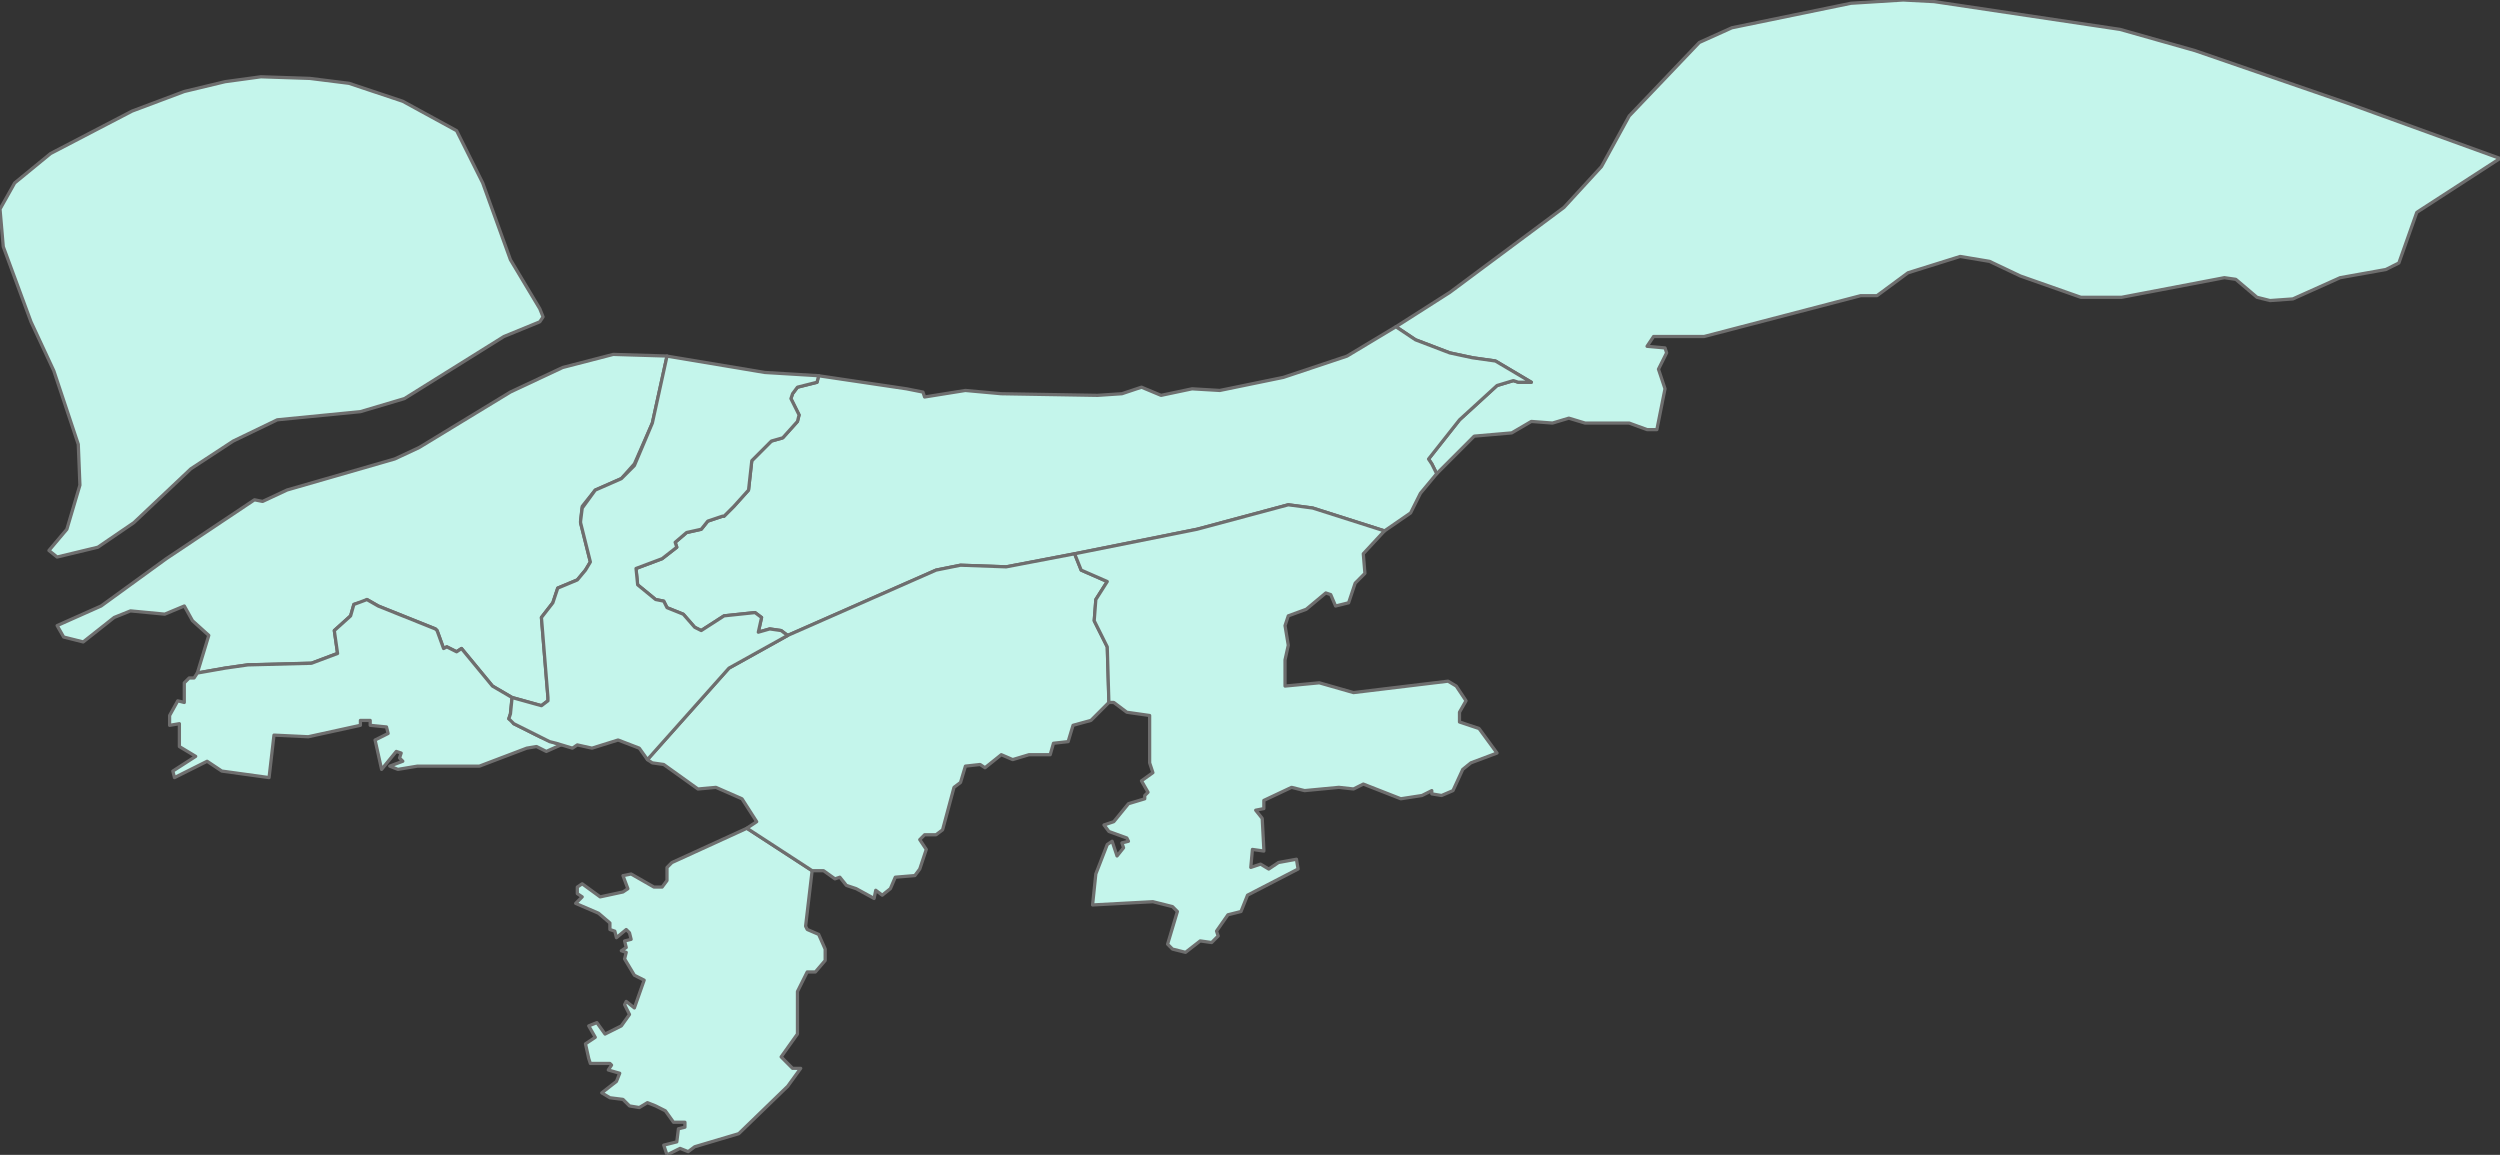 <?xml version="1.0" encoding="utf-8"?>
<!-- Generator: Adobe Illustrator 16.0.0, SVG Export Plug-In . SVG Version: 6.00 Build 0)  -->
<!DOCTYPE svg PUBLIC "-//W3C//DTD SVG 1.1//EN" "http://www.w3.org/Graphics/SVG/1.1/DTD/svg11.dtd">
<svg version="1.1" id="图层_1" xmlns="http://www.w3.org/2000/svg" xmlns:xlink="http://www.w3.org/1999/xlink" x="0px" y="0px"
	 width="368px" height="170px" viewBox="265.631 177.12 368 170" enable-background="new 265.631 177.12 368 170"
	 xml:space="preserve">
<rect x="265.631" y="177.12" width="368" height="170" fill="#333333" stroke="none"/>
<g>
	
		<path fill="#C4F5EB" stroke="#6E6E6E" stroke-width="0.48" stroke-linecap="round" stroke-linejoin="round" stroke-miterlimit="10" d="
		M621.383,208.378l-2.64,7.454l-1.921,0.962l-6.723,1.202l-6.961,3.126l-3.36,0.24l-1.921-0.48l-3.12-2.645l-1.68-0.241
		l-15.124,2.886h-6.001l-8.882-3.126l-4.561-2.164l-4.321-0.721l-7.682,2.404l-4.561,3.368h-2.4l-23.044,6.011h-7.441l-0.962,1.442
		l2.643,0.239l0.239,0.723l-1.201,2.404l0.962,2.885l-1.199,6.013h-1.442l-2.639-0.964h-6.482l-2.398-0.721l-2.401,0.721l-3.12-0.24
		l-2.881,1.686l-5.521,0.479l-5.522,5.53l-0.719-1.441l-0.479-0.722l4.56-5.772l5.521-5.047l2.401-0.724l0.721,0.24h0.72h1.2
		l-5.279-3.126l-3.362-0.481l-3.36-0.72l-5.04-1.925l-2.881-1.923l7.921-5.048l16.805-12.505l5.521-6.012l4.082-7.454l10.321-10.82
		l4.8-2.164l17.524-3.607l7.684-0.481l4.56,0.24l27.365,4.089l11.043,3.126l22.323,7.694l22.566,8.176L621.383,208.378z"/>
	
		<path fill="#C4F5EB" stroke="#6E6E6E" stroke-width="0.48" stroke-linecap="round" stroke-linejoin="round" stroke-miterlimit="10" d="
		M485.758,230.259l5.279,3.127h-1.201h-0.719l-0.721-0.241l-2.401,0.724l-5.521,5.049l-4.561,5.771l0.48,0.723l0.719,1.44
		l-2.397,2.886l-1.442,2.886l-3.841,2.646l-10.562-3.365l-3.602-0.481l-13.441,3.605l-18.006,3.61l-10.082,1.924l-6.722-0.242
		l-3.601,0.723l-21.844,9.619l-0.96-0.723l-1.68-0.241l-1.682,0.481l0.48-2.163l-0.96-0.722l-4.562,0.48l-3.359,2.163l-0.96-0.48
		l-1.682-1.923l-2.399-0.963l-0.48-0.961l-1.2-0.24l-2.641-2.164l-0.24-2.404l3.841-1.442l2.161-1.685l-0.241-0.722l1.681-1.442
		l2.161-0.481l0.96-1.199l2.159-0.725h0.24l0.24-0.239l1.2-1.2l2.161-2.404l0.479-4.328l2.88-2.886l1.681-0.481l2.16-2.405
		l0.24-0.96l-1.2-2.404l0.24-0.723l0.72-0.96l2.881-0.723l0.24-0.963l12.962,1.926l2.401,0.479l0.24,0.722l6.001-0.962l5.28,0.48
		l14.164,0.241l3.602-0.241l2.88-0.962l2.882,1.203l4.56-0.963l4.082,0.241l9.361-1.925l9.361-3.126l7.201-4.327l2.88,1.923
		l5.041,1.925l3.36,0.721L485.758,230.259z"/>
	
		<path fill="#C4F5EB" stroke="#6E6E6E" stroke-width="0.48" stroke-linecap="round" stroke-linejoin="round" stroke-miterlimit="10" d="
		M353.25,249.256l-1.92,2.404l-0.239,2.165v0.24l1.44,5.77l-0.721,1.203l-1.2,1.442l-2.881,1.201l-0.72,2.165l-1.682,2.163
		l0.96,11.782v0.24v0.238l-0.96,0.723l-4.32-1.201l-2.882-1.685l-4.561-5.529l-0.72,0.479l-1.44-0.72l-0.479,0.24l-0.96-2.646
		l-0.24-0.24l-8.401-3.366l-1.68-0.96l-0.24,0.239l-1.68,0.48l-0.48,1.685l-2.399,2.162l0.479,3.367l-3.841,1.442l-9.36,0.24
		l-3.361,0.479l-4.081,0.722l1.68-5.53l-2.399-2.164l-1.201-2.165l-2.881,1.203l-5.04-0.481l-2.401,0.964l-4.561,3.605l-2.879-0.722
		l-0.96-1.683l6.48-2.887l9.604-6.973l12.962-8.656l1.2,0.239l3.601-1.683l15.844-4.568l3.601-1.684l13.442-8.176l7.682-3.605
		l7.441-1.925l7.921,0.239l-2.16,9.858l-2.641,6.013l-1.92,2.164L353.25,249.256z"/>
	
		<path fill="#C4F5EB" stroke="#6E6E6E" stroke-width="0.48" stroke-linecap="round" stroke-linejoin="round" stroke-miterlimit="10" d="
		M385.176,305.281l-0.96,8.176l0.239,0.48l1.682,0.722l0.959,2.163v1.686l-1.44,1.682h-1.201l-1.439,2.887v6.251l-2.4,3.365
		l1.68,1.686h1.2l-1.92,2.645l-7.201,6.972l-6.48,1.925l-0.96,0.72l-1.201-0.479l-1.92,0.961l-0.48-1.441l1.922-0.48l0.238-1.924
		l0.96-0.24v-0.723h-1.68l-1.2-1.684l-1.439-0.722l-1.201-0.479l-1.2,0.721l-1.441-0.24l-0.96-0.961l-1.92-0.239l-1.2-0.723
		l2.16-1.684l0.481-1.201l-1.68-0.479l0.479-0.724l-0.24-0.239h-2.88l-0.239-0.724l-0.48-2.163l1.439-0.96l-0.959-1.685l1.198-0.479
		l1.201,1.683l2.4-1.202l1.199-1.684l-0.72-1.441l0.24-0.481l1.2,0.962l1.44-4.087l-1.44-0.722l-1.44-2.405l0.24-0.963l-0.721-0.239
		l0.721-0.48l-0.24-0.961l0.96-0.24l-0.241-0.962l-0.479-0.48l-1.441,1.202l-0.238-0.962l-0.722-0.24v-0.963l-1.68-1.441
		l-3.36-1.443l0.96-0.96l-0.72-0.48v-0.963l0.72-0.481l2.642,1.925l3.359-0.723l0.721-0.48l-0.721-1.924l1.201-0.239l3.36,1.923h1.2
		l0.72-0.961v-1.924l0.72-0.722l11.042-5.05L385.176,305.281z"/>
	
		<path fill="#C4F5EB" stroke="#6E6E6E" stroke-width="0.48" stroke-linecap="round" stroke-linejoin="round" stroke-miterlimit="10" d="
		M329.965,269.935l0.96,2.646l0.479-0.241l1.44,0.722l0.72-0.479l4.561,5.529l2.882,1.684l-0.24,2.403l-0.239,0.722l0.479,0.241
		l0.239,0.48l3.842,1.924l2.399,0.963l0.72,0.238l-2.159,0.963l-1.441-0.723l-1.44,0.24l-6.961,2.646h-9.122l-2.882,0.479
		l-1.199-0.479l1.92-0.721l-0.48-0.479l0.24-0.723l-0.72-0.24l-2.161,2.645l-0.96-4.327l1.92-0.962l-0.24-0.961l-2.399-0.241v-0.722
		h-1.44v0.722l-7.682,1.683l-5.042-0.24l-0.72,6.253l-6.962-0.962l-2.16-1.442l-4.801,2.404l-0.239-0.962l3.359-2.164l-2.399-1.443
		v-3.365l-1.441,0.241v-1.443l1.201-2.165l0.96,0.242v-2.887l0.72-0.722h0.721l0.479-0.723l4.081-0.72l3.361-0.48l9.36-0.24
		l3.842-1.443l-0.48-3.365l2.4-2.164l0.479-1.685l1.92-0.72l1.681,0.96l8.4,3.366L329.965,269.935z"/>
	
		<path fill="#C4F5EB" stroke="#6E6E6E" stroke-width="0.48" stroke-linecap="round" stroke-linejoin="round" stroke-miterlimit="10" d="
		M280.036,257.671l-6.002,1.443l-1.201-0.962l2.641-3.127l1.92-6.491l-0.239-6.011l-3.602-10.82l-3.36-7.214l-4.082-11.061
		l-0.48-5.531l2.161-3.847l5.281-4.329l12.003-6.251l7.682-2.885l6.001-1.442l5.282-0.722l7.201,0.24l5.761,0.722l7.922,2.646
		l7.921,4.328l3.841,7.694l4.081,11.301l4.322,7.214l0.479,1.202l-0.479,0.722l-5.282,2.164l-14.642,9.137l-6.481,1.924
		l-12.243,1.201l-6.48,3.127l-6.241,4.087l-8.401,7.937L280.036,257.671z"/>
	
		<path fill="#C4F5EB" stroke="#6E6E6E" stroke-width="0.48" stroke-linecap="round" stroke-linejoin="round" stroke-miterlimit="10" d="
		M423.823,258.634l0.962,2.404l3.841,1.683l-1.681,2.646l-0.24,3.127l1.921,3.846l0.24,8.176l-2.643,2.645l-2.64,0.724l-0.721,2.402
		l-2.161,0.241l-0.48,1.683h-3.12l-2.4,0.723l-1.681-0.723l-2.399,1.923l-0.72-0.479l-2.161,0.24l-0.72,2.403l-0.961,0.723
		l-1.68,6.251l-0.96,0.723h-1.68l-0.721,0.722l0.96,1.441l-0.96,2.887l-0.721,0.961l-2.88,0.239l-0.72,1.685l-1.2,0.962
		l-0.959-0.723l-0.24,1.203l-2.641-1.442l-1.441-0.48l-0.96-1.202l-0.72,0.241l-1.681-1.203h-1.681l-9.602-6.252l1.441-0.96
		l-2.161-3.367l-3.841-1.684l-2.642,0.241l-5.041-3.609l-1.68-0.239l-0.721-0.48l12.002-13.466l8.642-4.809l21.844-9.619
		l3.601-0.723l6.722,0.242L423.823,258.634z"/>
	
		<path fill="#C4F5EB" stroke="#6E6E6E" stroke-width="0.48" stroke-linecap="round" stroke-linejoin="round" stroke-miterlimit="10" d="
		M465.112,262.961l-0.962,2.887l-1.92,0.479l-0.719-1.683l-0.722-0.24l-2.88,2.403l-2.642,0.964l-0.479,1.44l0.479,2.886
		l-0.479,2.164v3.847l5.04-0.479l5.04,1.441l13.923-1.682l1.2,0.72l1.44,2.163l-0.962,1.687v1.44l2.882,0.963l2.64,3.607
		l-3.839,1.44l-1.202,0.962l-1.438,3.127l-1.682,0.721l-1.438-0.239v-0.481l-1.441,0.721l-3.119,0.481l-5.522-2.164l-1.438,0.722
		l-2.161-0.24l-5.041,0.48l-1.92-0.48l-4.081,1.924v1.202l-1.2,0.239l0.96,1.203l0.24,4.569v0.24l-1.682-0.24l-0.239,2.646
		l1.438-0.481l1.202,0.722l1.439-0.962l2.642-0.482l0.238,1.444l-7.44,3.847l-0.961,2.405l-1.921,0.481l-1.68,2.402l0.239,0.721
		l-0.962,0.963l-1.68-0.24l-2.159,1.683l-1.92-0.479l-0.722-0.722l1.439-4.809l-0.719-0.723l-2.882-0.722l-8.882,0.479l0.479-4.567
		l1.682-4.328l0.719-0.48l0.721,2.163l0.961-1.2l-0.239-0.723l0.96-0.24l-0.24-0.48l-2.64-0.961l-0.722-0.962l1.439-0.48
		l2.161-2.646l2.399-0.722v-0.481l0.48-0.479l-0.961-1.685l1.681-1.2l-0.479-1.443v-6.973l-3.36-0.479l-1.921-1.443h-0.719
		l-0.24-8.176l-1.921-3.846l0.239-3.127l1.682-2.646l-3.841-1.683l-0.962-2.404l18.006-3.608l13.441-3.605l3.601,0.479l10.563,3.365
		l-3.12,3.367l0.24,2.886L465.112,262.961z"/>
	
		<path fill="#C4F5EB" stroke="#6E6E6E" stroke-width="0.48" stroke-linecap="round" stroke-linejoin="round" stroke-miterlimit="10" d="
		M367.893,269.454l0.96,0.481l3.359-2.164l4.562-0.48l0.96,0.722l-0.48,2.163l1.682-0.48l1.68,0.241l0.96,0.722l-8.642,4.809
		l-12.002,13.466l-1.2-1.685l-3.121-1.202l-3.841,1.202l-2.16-0.48l-0.721,0.48l-2.4-0.721l-0.96-0.241l-1.438-0.722l-3.841-1.924
		l-0.24-0.24l-0.479-0.48l0.239-0.721l0.24-2.404l4.32,1.201l0.96-0.723v-0.238v-0.24l-0.96-11.782l1.682-2.163l0.72-2.165
		l2.881-1.201l1.2-1.442l0.721-1.203l-1.44-5.77v-0.24l0.239-1.924l1.921-2.646l3.84-1.684l1.92-1.925l2.641-6.251l2.16-9.859
		l14.402,2.405l7.922,0.479l-0.24,0.963l-2.881,0.723l-0.721,0.96l-0.239,0.723l1.199,2.404l-0.239,0.96l-2.161,2.405l-1.68,0.481
		l-2.881,2.886l-0.479,4.328l-2.161,2.403l-1.2,1.2l-0.239,0.24h-0.24l-2.16,0.725l-0.96,1.199l-2.161,0.481l-1.68,1.441
		l0.241,0.723l-2.161,1.685l-3.841,1.442l0.239,2.404l2.642,2.164l1.2,0.239l0.479,0.961l2.4,0.964L367.893,269.454z"/>
</g>
</svg>
